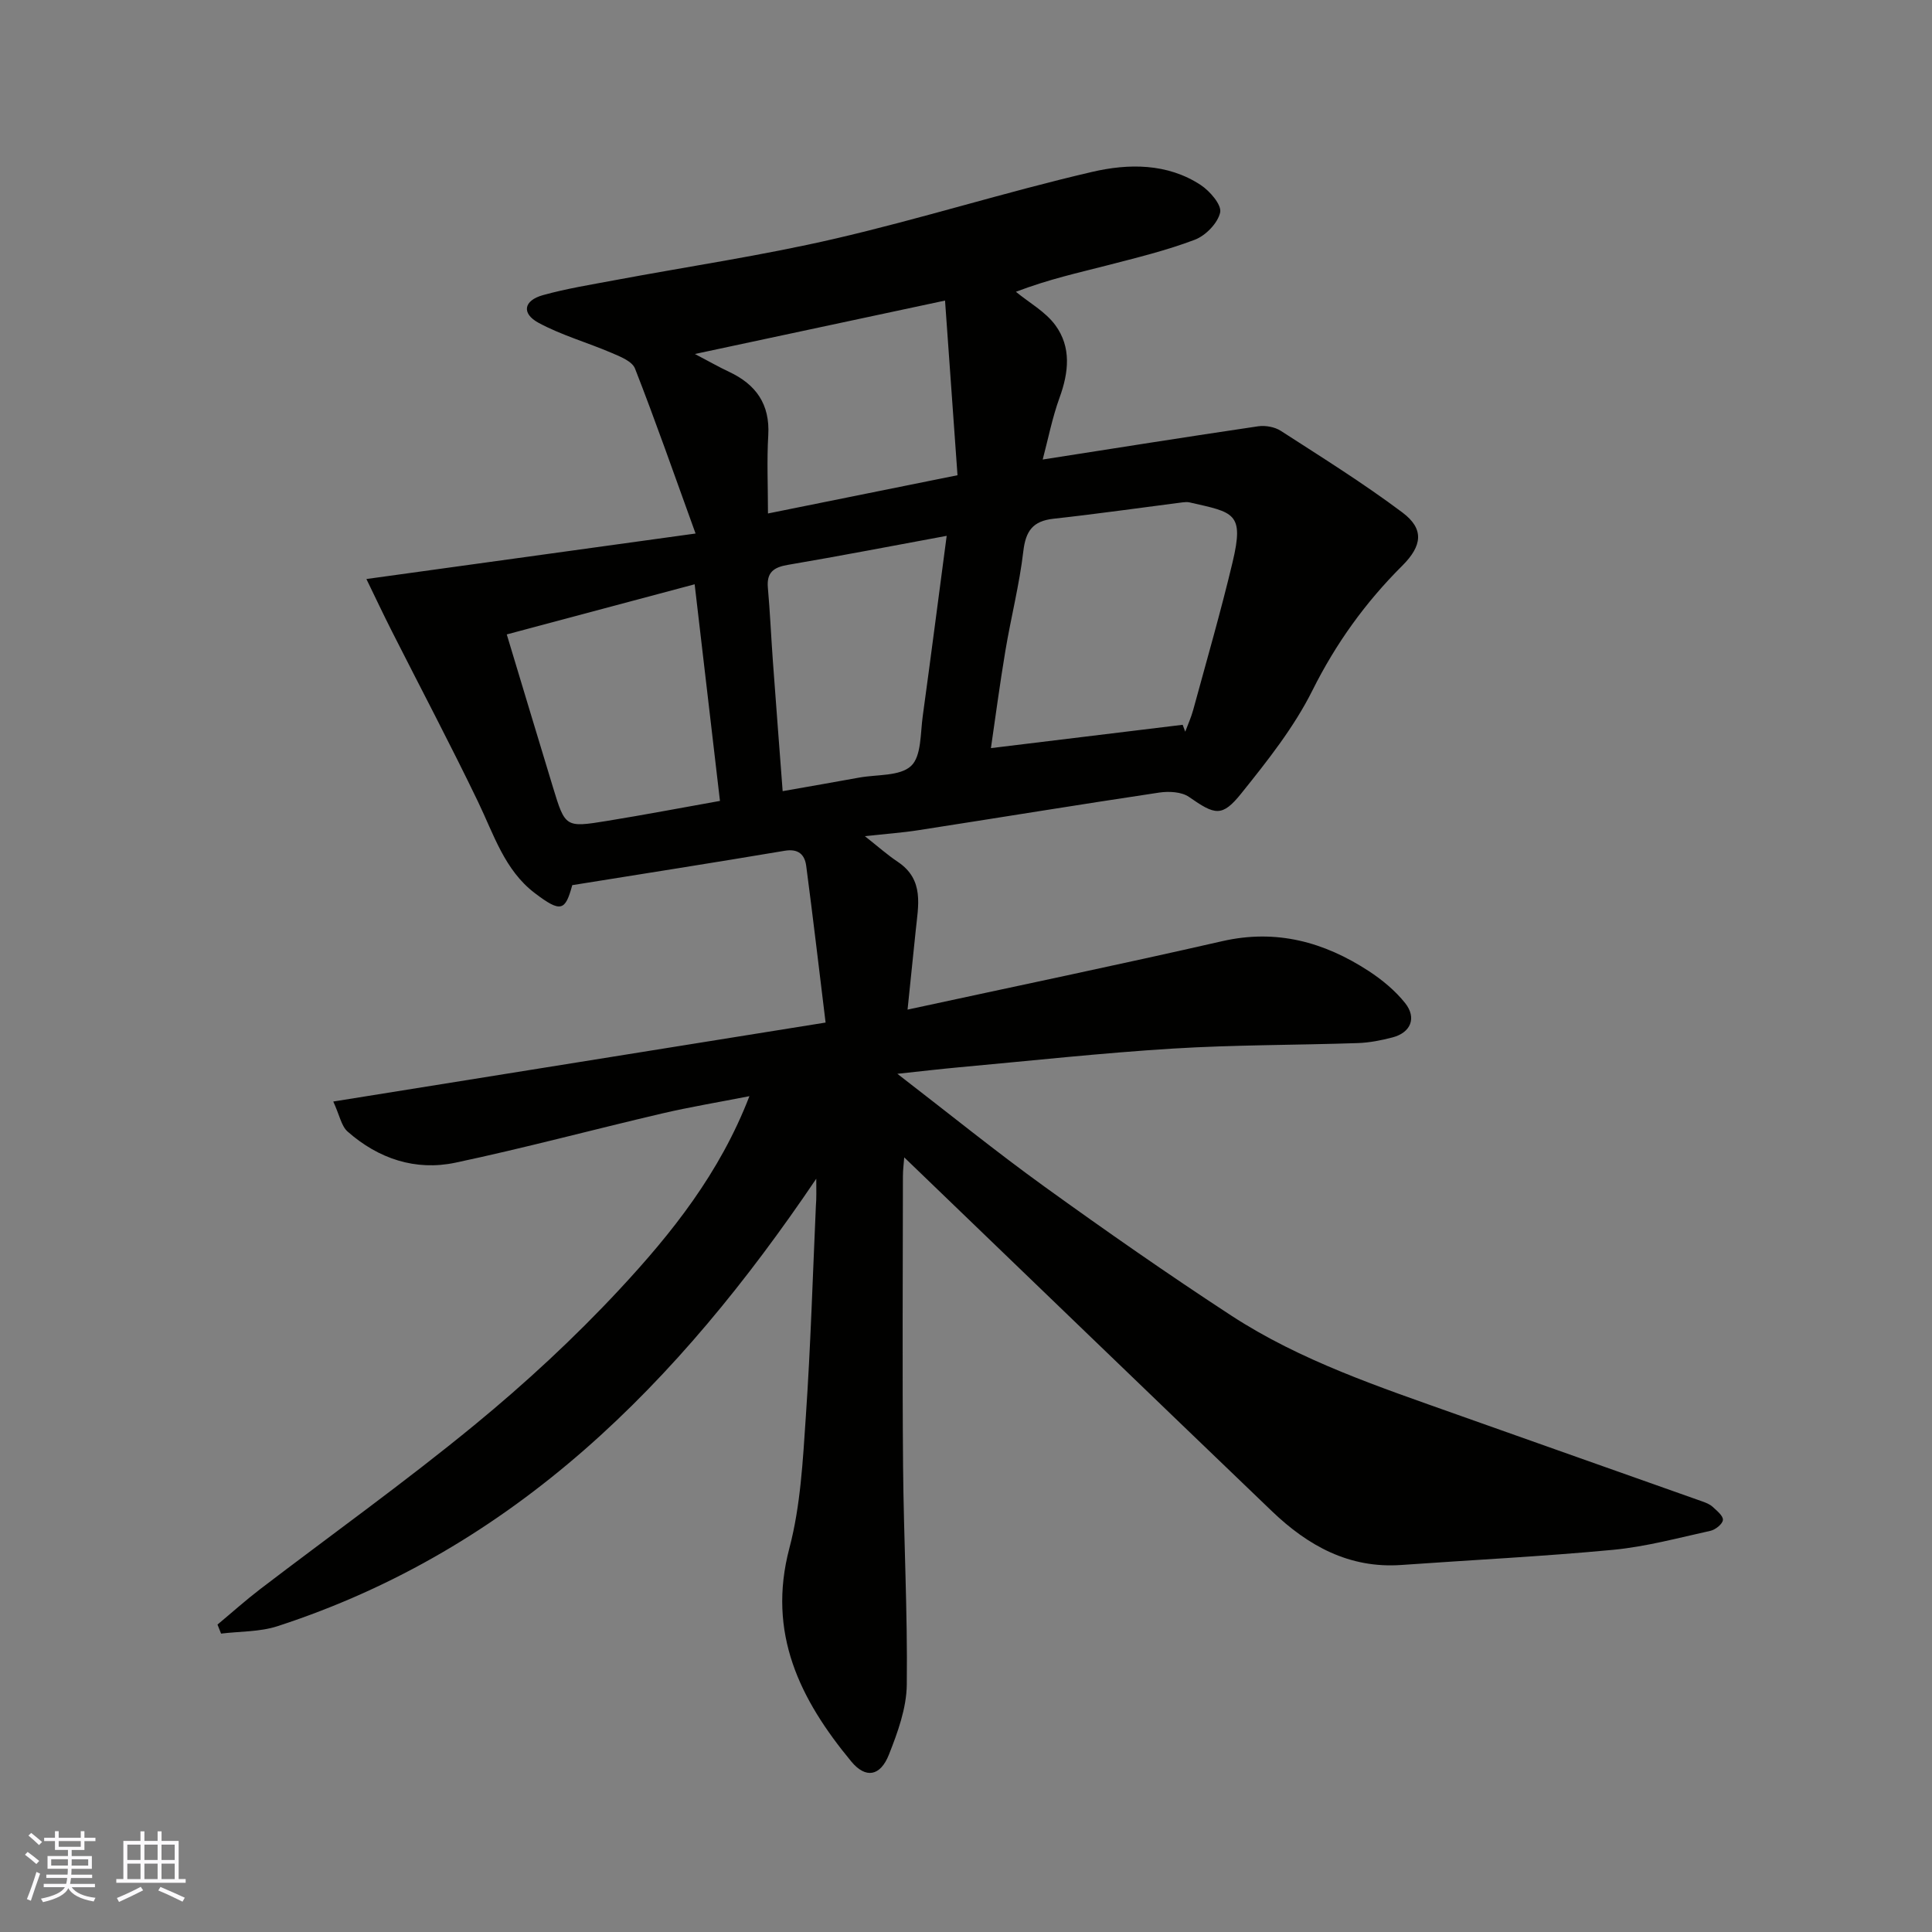 <svg enable-background="new 0 0 400 400" viewBox="0 0 400 400" xmlns="http://www.w3.org/2000/svg"><rect x="0" y="0" width="400" height="400" fill="#808080" stroke="none"/><path d="m169 244.04c-28.57 42.29-62.45 76.66-111.53 92.64-3.68 1.2-7.79 1.06-11.7 1.54-.25-.62-.5-1.25-.74-1.87 2.92-2.43 5.75-4.97 8.76-7.28 14.81-11.32 29.99-22.17 44.39-33.99 10.6-8.7 20.76-18.1 30.09-28.13 10.79-11.6 20.74-24.05 26.89-40-6.36 1.25-12.31 2.23-18.16 3.6-14.25 3.33-28.4 7.14-42.71 10.17-8.29 1.75-15.96-.83-22.32-6.44-1.3-1.14-1.65-3.36-2.97-6.22 34.17-5.48 67.41-10.81 101.93-16.35-1.35-11.02-2.6-21.73-4.01-32.42-.31-2.36-1.62-3.62-4.44-3.15-14.5 2.44-29.03 4.72-44 7.12-1.45 5.32-2.33 5.78-7.78 1.63-6.25-4.76-8.48-12.17-11.75-18.94-5.73-11.89-11.9-23.56-17.86-35.34-1.72-3.4-3.35-6.86-5.23-10.73 23.13-3.2 45.04-6.23 68.15-9.42-4.45-12.29-8.29-23.3-12.54-34.16-.59-1.5-3.06-2.48-4.85-3.24-5.01-2.15-10.36-3.65-15.13-6.23-3.57-1.94-3.07-4.61.9-5.72 4.84-1.35 9.84-2.15 14.79-3.08 15.22-2.85 30.57-5.11 45.64-8.6 17.89-4.14 35.44-9.7 53.33-13.85 7.45-1.73 15.51-1.83 22.44 2.72 1.9 1.25 4.38 4.12 4.03 5.69-.49 2.21-3.01 4.8-5.26 5.65-5.91 2.24-12.11 3.74-18.25 5.33-5.82 1.51-11.71 2.76-18.78 5.44 2.77 2.28 6.12 4.12 8.17 6.92 3.33 4.54 2.78 9.74.88 14.97-1.53 4.21-2.39 8.66-3.5 12.84 15.11-2.36 29.84-4.7 44.6-6.88 1.51-.22 3.45.13 4.71.95 8.49 5.48 17.1 10.85 25.17 16.9 4.54 3.4 4.11 6.88-.04 11.02-7.62 7.59-13.74 16.08-18.6 25.82-3.82 7.65-9.31 14.57-14.71 21.3-4.01 5-5.46 4.49-10.85.74-1.53-1.06-4.14-1.19-6.13-.9-16.63 2.49-33.24 5.21-49.86 7.79-3.39.53-6.83.77-11.11 1.24 2.62 2.06 4.61 3.84 6.81 5.31 5.56 3.71 4.23 9.1 3.71 14.32-.52 5.19-1.07 10.38-1.68 16.28 22.03-4.77 43.64-9.26 65.15-14.17 11.21-2.56 21.09.16 30.34 6.19 2.78 1.82 5.48 4.05 7.53 6.63 2.44 3.07 1.15 6.12-2.6 7.1-2.36.62-4.81 1.1-7.24 1.18-12.76.43-25.55.35-38.29 1.14-14.76.91-29.47 2.53-44.21 3.87-3.83.35-7.65.8-12.79 1.35 10.85 8.36 20.44 16.13 30.43 23.34 12.7 9.16 25.55 18.13 38.66 26.69 14.45 9.43 30.79 14.83 46.92 20.57 16.86 6 33.74 11.93 50.6 17.92.77.27 1.59.59 2.17 1.12.88.81 2.21 1.87 2.14 2.73-.06.83-1.54 2.02-2.58 2.25-6.67 1.47-13.34 3.28-20.11 3.93-14.59 1.38-29.24 2.1-43.87 3.14-10.83.77-19.37-3.99-26.83-11.15-25.3-24.27-50.53-48.61-76.11-73.24-.09 1.26-.27 2.58-.27 3.91-.02 20-.14 39.99.03 59.99.13 15.1.95 30.2.77 45.29-.06 4.86-1.88 9.87-3.71 14.49-1.78 4.48-4.82 4.98-7.78 1.4-10.6-12.81-17.47-26.54-12.82-44.16 2.32-8.79 2.79-18.14 3.41-27.28.99-14.51 1.43-29.06 2.08-43.6.14-1.61.08-3.24.08-5.62zm75.86-93.98c.18.48.35.95.53 1.43.56-1.5 1.23-2.97 1.65-4.51 2.77-10.18 5.71-20.32 8.15-30.58 2.45-10.28.27-10.29-8.88-12.38-.47-.11-1-.07-1.49-.01-8.91 1.14-17.8 2.41-26.72 3.39-4.25.47-5.74 2.52-6.23 6.72-.81 6.93-2.57 13.74-3.72 20.64-1.15 6.86-2.06 13.77-2.99 20.13 13.33-1.62 26.52-3.22 39.7-4.83zm-139.94-18.71c3.39 11.21 6.45 21.43 9.56 31.63 2.53 8.31 2.57 8.38 11.15 6.99 7.81-1.27 15.58-2.75 23.43-4.15-1.78-15.25-3.49-29.84-5.24-44.85-12.94 3.46-25.59 6.84-38.9 10.38zm91.08-20.41c-11.48 2.12-22.17 4.19-32.89 6.01-2.94.5-4.41 1.56-4.13 4.73.45 5.08.67 10.17 1.04 15.26.65 8.97 1.35 17.93 2.02 26.86 5.63-.99 10.75-1.88 15.86-2.81 3.68-.67 8.42-.25 10.73-2.41 2.16-2.02 1.91-6.77 2.42-10.37 1.68-12.23 3.25-24.47 4.95-37.27zm-.34-48.71c-17.93 3.83-34.41 7.35-51.79 11.06 3 1.57 4.98 2.71 7.03 3.67 5.61 2.62 8.54 6.71 8.16 13.17-.31 5.23-.06 10.48-.06 16.18 13.19-2.66 25.58-5.16 39.24-7.92-.85-11.84-1.67-23.35-2.58-36.16z" fill="#010100"/><g fill="#fbfafc"><path d="m5.17 384 .55-.58c.85.61 1.65 1.24 2.4 1.87l-.59.64c-.83-.73-1.62-1.37-2.36-1.93m1.22 9.53-.82-.34c.71-1.76 1.37-3.64 1.98-5.63.24.13.5.25.76.36-.6 1.67-1.24 3.54-1.92 5.61m-.5-13.5.57-.54c.56.44 1.31 1.06 2.26 1.87l-.64.64c-.68-.66-1.41-1.32-2.19-1.97m3.25.46h2.24v-1.36h.77v1.36h4.57v-1.36h.76v1.36h2.28v.69h-2.28v1.84h-2.64v1.26h4.18v2.64h-4.21c0 .45-.02.86-.05 1.21h4.32v.69h-4.38c-.04.34-.1.75-.19 1.22h5.15v.69h-4.82c.87 1.19 2.51 1.92 4.93 2.19-.17.31-.3.57-.37.76-2.77-.49-4.52-1.41-5.26-2.76-.56 1.26-2.3 2.23-5.24 2.9-.12-.24-.26-.48-.43-.72 2.73-.55 4.38-1.34 4.96-2.38h-4.38v-.69h4.65c.1-.38.17-.79.21-1.22h-4.32v-.69h4.4c.03-.34.05-.75.05-1.21h-4.2v-2.64h4.23v-1.26h-2.69v-1.84h-2.24zm1.46 4.46v1.29h3.45c.01-.4.02-.57.01-.53v-.32-.45h-3.46zm1.55-2.59h4.57v-1.19h-4.57zm6.11 2.59h-3.42v.77c-.01.19-.01.37-.02.53h3.44z"/><path d="m32.63 379.16h.82v1.98h3.54v7.89h1.45v.78h-14.36v-.78h1.46v-7.89h3.54v-1.98h.82v1.98h2.73zm-3.49 11.48.5.73c-1.61.82-3.28 1.63-5 2.41-.13-.27-.28-.55-.44-.82 1.75-.72 3.4-1.49 4.94-2.32m-2.78-5.55h2.73v-3.18h-2.73zm0 3.95h2.73v-3.2h-2.73zm3.54-3.95h2.73v-3.18h-2.73zm0 3.95h2.73v-3.2h-2.73zm7.89 4.68c-1.84-.92-3.51-1.7-5.02-2.32l.45-.73c1.89.8 3.57 1.55 5.04 2.23zm-1.62-11.81h-2.73v3.18h2.73zm-2.73 7.13h2.73v-3.2h-2.73z"/></g></svg>